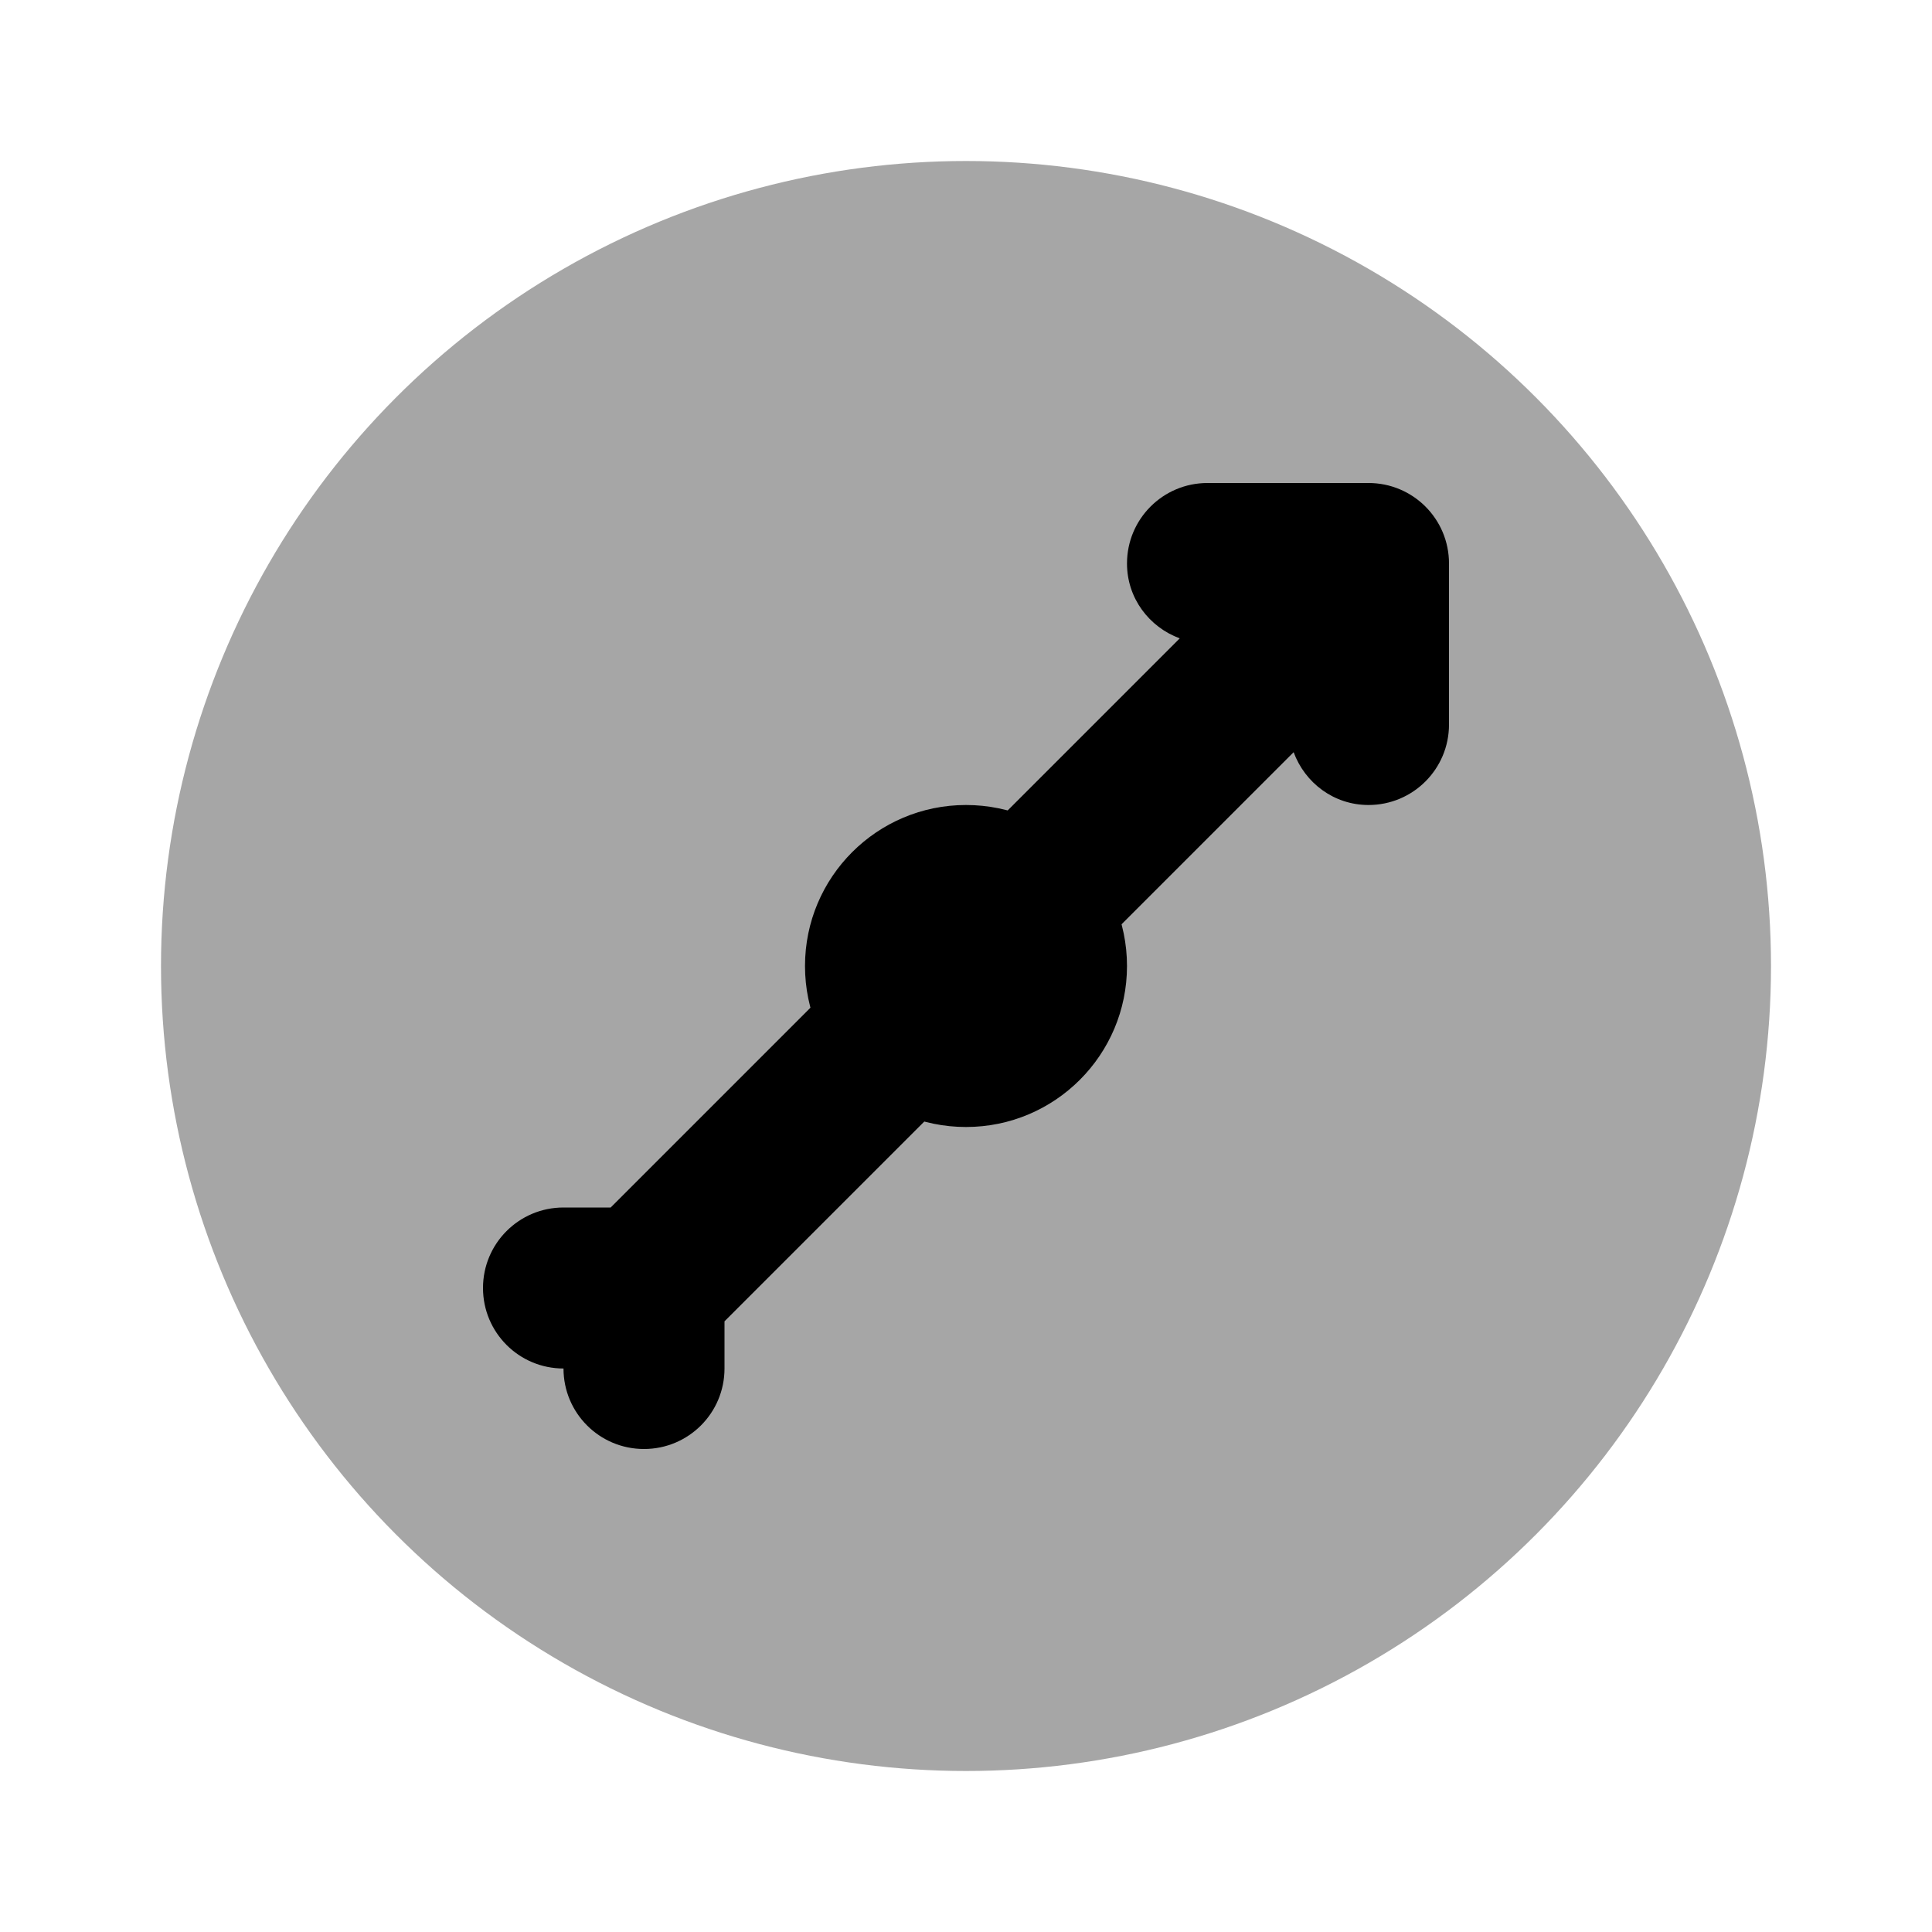 <?xml version="1.0" encoding="iso-8859-1"?>
<!-- Generator: Adobe Illustrator 25.0.0, SVG Export Plug-In . SVG Version: 6.00 Build 0)  -->
<svg version="1.1" id="Layer_1" xmlns="http://www.w3.org/2000/svg" xmlns:xlink="http://www.w3.org/1999/xlink" x="0px" y="0px"
	 viewBox="0 0 24 24" style="enable-background:new 0 0 24 24;" xml:space="preserve">
<circle style="opacity:0.35;" cx="12" cy="12" r="10"/>
<circle cx="12" cy="12" r="2"/>
<path d="M17,6h-2c-0.553,0-1,0.447-1,1c0,0.43,0.274,0.789,0.655,0.93L7.586,15H7c-0.553,0-1,0.447-1,1s0.447,1,1,1
	c0,0.553,0.447,1,1,1s1-0.447,1-1v-0.586l7.07-7.07C16.211,9.726,16.57,10,17,10c0.553,0,1-0.447,1-1V7C18,6.447,17.553,6,17,6z"/>
</svg>